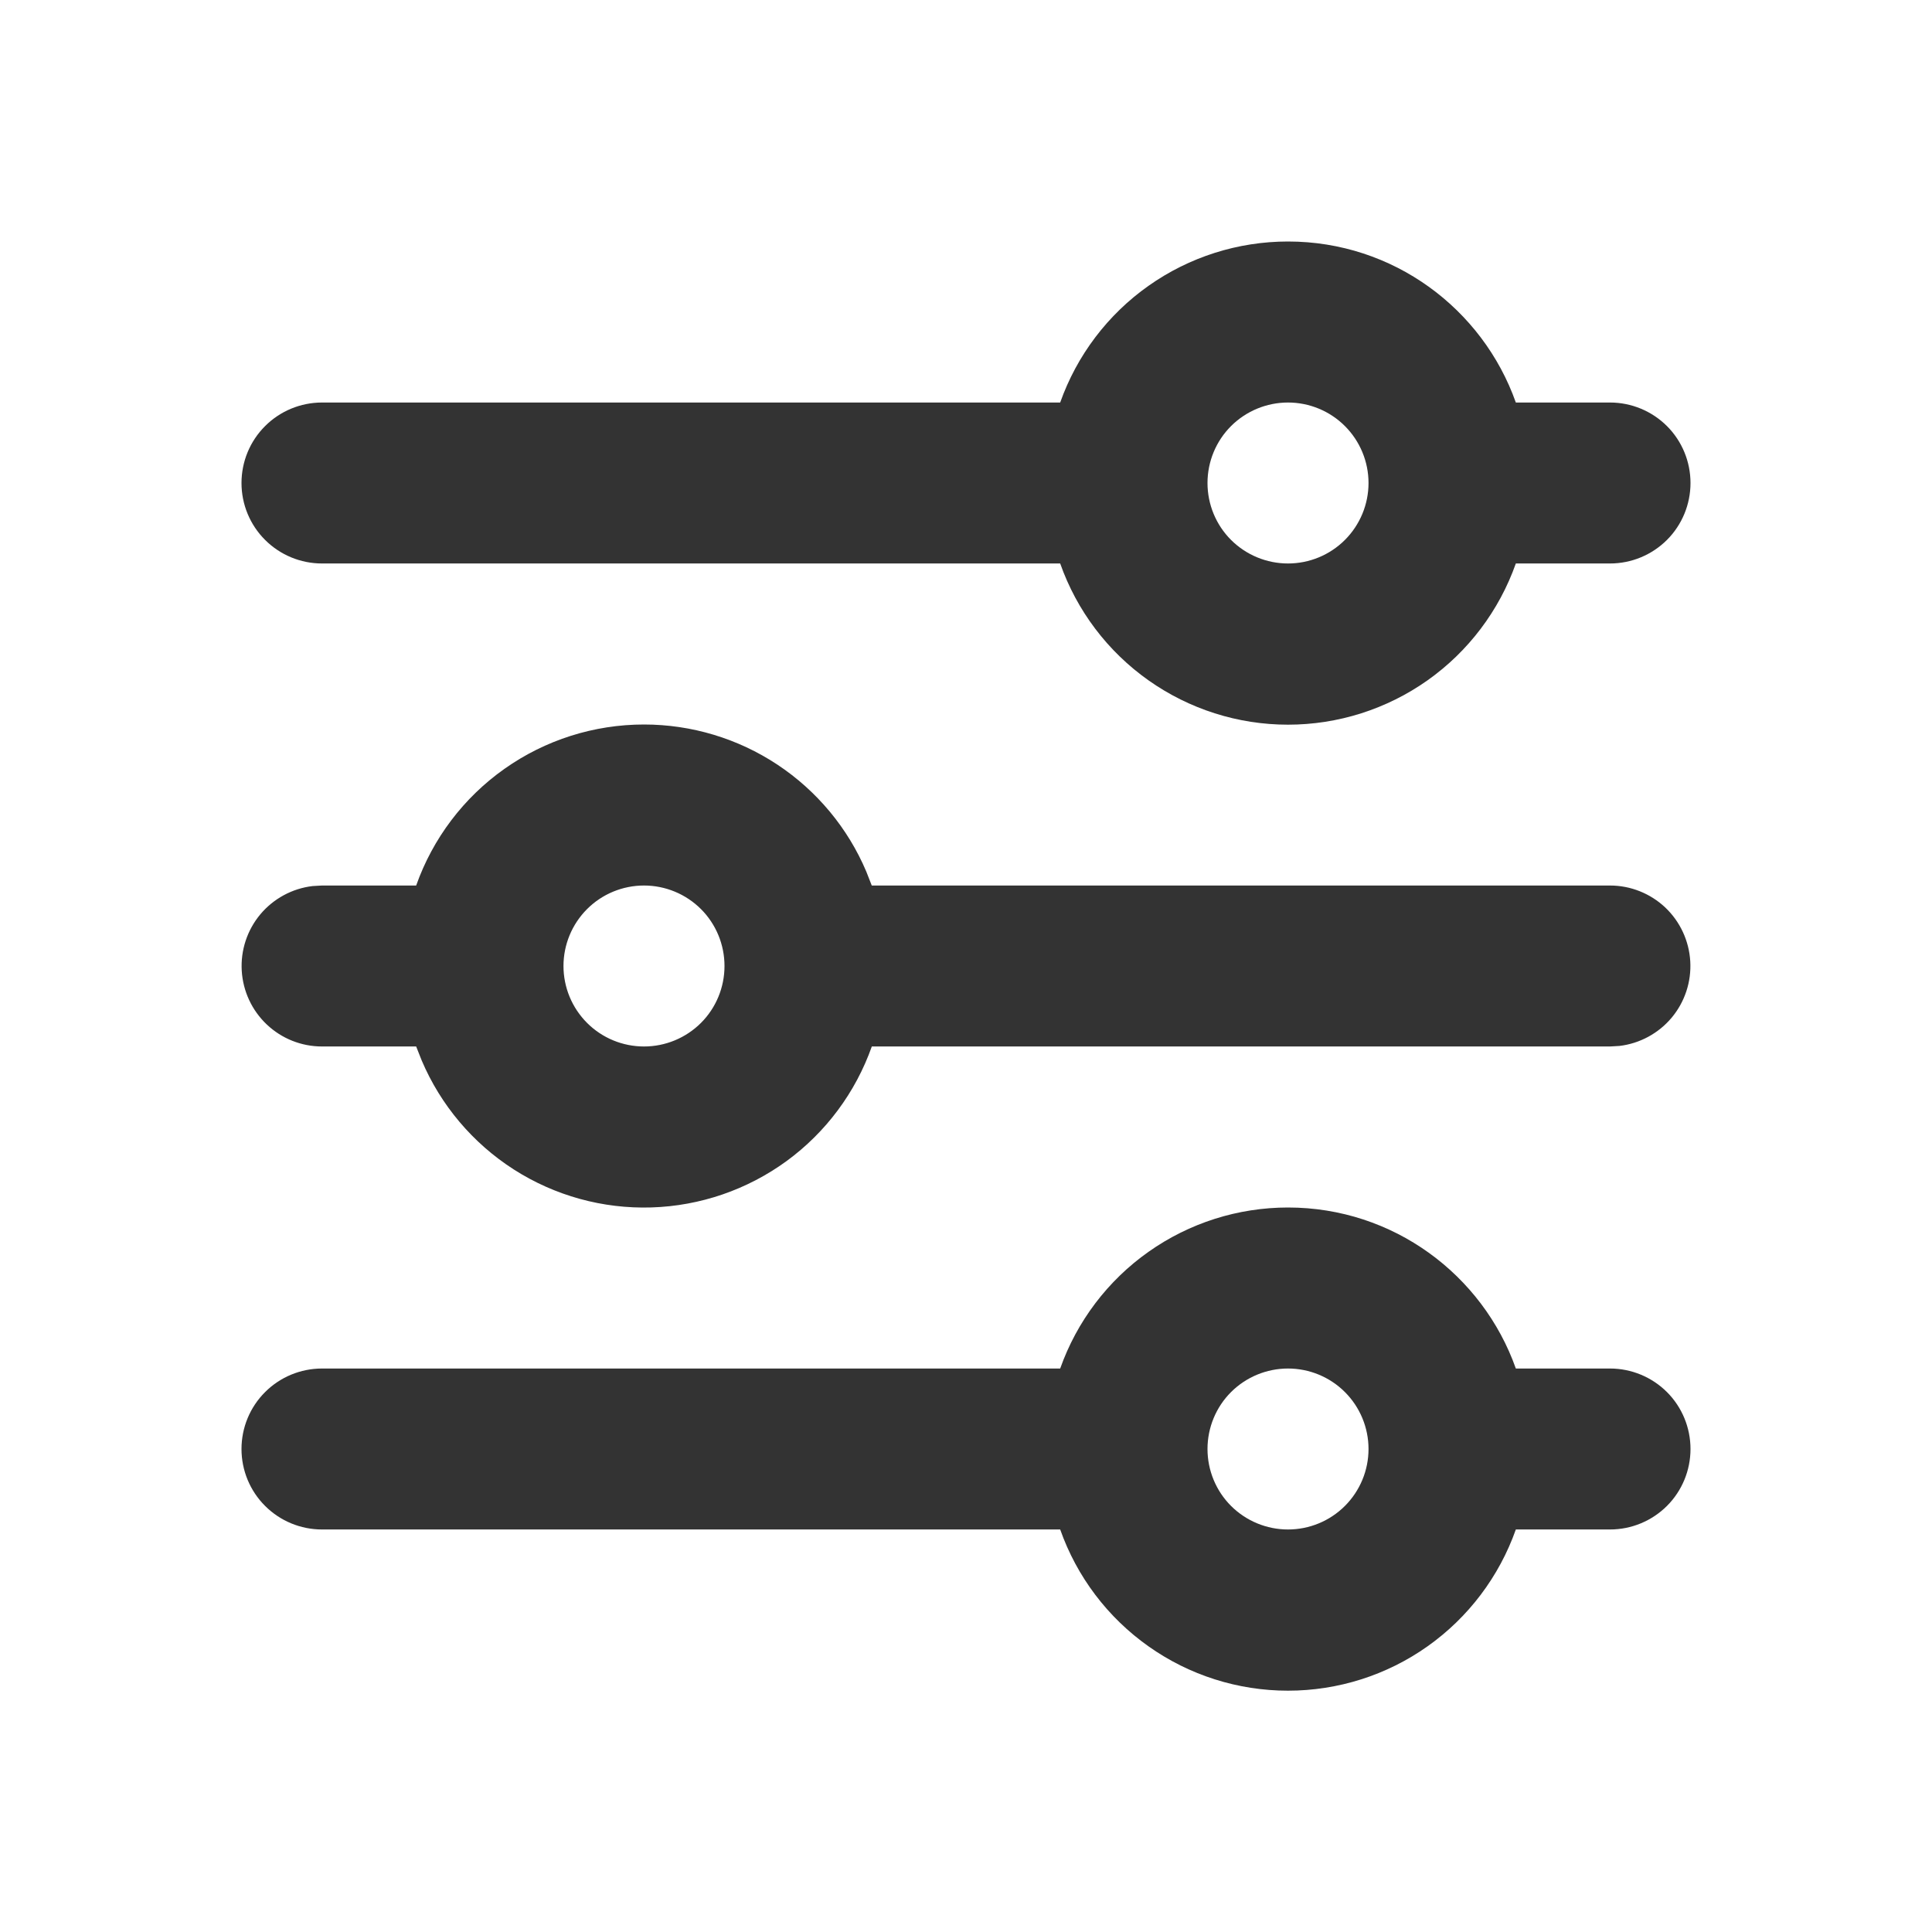 <svg width="32" height="32" viewBox="0 0 32 32" fill="none" xmlns="http://www.w3.org/2000/svg">
<g id="mingcute:settings-6-line" clip-path="url(#clip0_619_3460)">
<g id="Group">
<path id="Vector" fill-rule="evenodd" clip-rule="evenodd" d="M21.333 20C23.075 20 24.557 21.113 25.107 22.667H26.667C27.02 22.667 27.359 22.807 27.61 23.057C27.86 23.307 28 23.646 28 24C28 24.354 27.86 24.693 27.61 24.943C27.359 25.193 27.02 25.333 26.667 25.333H25.107C24.831 26.114 24.32 26.79 23.645 27.268C22.969 27.747 22.161 28.003 21.333 28.003C20.505 28.003 19.698 27.747 19.022 27.268C18.346 26.79 17.835 26.114 17.56 25.333H5.333C4.98 25.333 4.641 25.193 4.391 24.943C4.14 24.693 4 24.354 4 24C4 23.646 4.14 23.307 4.391 23.057C4.641 22.807 4.98 22.667 5.333 22.667H17.56C17.836 21.887 18.347 21.211 19.023 20.734C19.699 20.256 20.506 20 21.333 20ZM21.333 22.667C20.98 22.667 20.641 22.807 20.39 23.057C20.14 23.307 20 23.646 20 24C20 24.354 20.14 24.693 20.39 24.943C20.641 25.193 20.98 25.333 21.333 25.333C21.687 25.333 22.026 25.193 22.276 24.943C22.526 24.693 22.667 24.354 22.667 24C22.667 23.646 22.526 23.307 22.276 23.057C22.026 22.807 21.687 22.667 21.333 22.667ZM10.667 12C11.452 12 12.22 12.231 12.875 12.664C13.53 13.098 14.043 13.714 14.349 14.437L14.439 14.667H26.667C27.006 14.667 27.333 14.797 27.581 15.03C27.828 15.264 27.976 15.583 27.996 15.922C28.016 16.261 27.906 16.595 27.688 16.856C27.47 17.116 27.16 17.284 26.823 17.324L26.667 17.333H14.44C14.171 18.094 13.679 18.755 13.028 19.231C12.376 19.706 11.597 19.974 10.79 19.999C9.984 20.024 9.19 19.805 8.51 19.37C7.831 18.935 7.299 18.305 6.984 17.563L6.893 17.333H5.333C4.993 17.333 4.667 17.203 4.42 16.97C4.172 16.736 4.024 16.417 4.004 16.078C3.984 15.739 4.094 15.405 4.312 15.144C4.53 14.884 4.84 14.716 5.177 14.676L5.333 14.667H6.893C7.169 13.887 7.68 13.211 8.356 12.734C9.032 12.256 9.839 12 10.667 12ZM10.667 14.667C10.313 14.667 9.974 14.807 9.724 15.057C9.474 15.307 9.333 15.646 9.333 16C9.333 16.354 9.474 16.693 9.724 16.943C9.974 17.193 10.313 17.333 10.667 17.333C11.02 17.333 11.359 17.193 11.61 16.943C11.86 16.693 12 16.354 12 16C12 15.646 11.86 15.307 11.61 15.057C11.359 14.807 11.02 14.667 10.667 14.667ZM21.333 4C23.075 4 24.557 5.113 25.107 6.667H26.667C27.02 6.667 27.359 6.807 27.61 7.057C27.86 7.307 28 7.646 28 8C28 8.354 27.86 8.693 27.61 8.943C27.359 9.193 27.02 9.333 26.667 9.333H25.107C24.831 10.114 24.32 10.79 23.645 11.268C22.969 11.746 22.161 12.003 21.333 12.003C20.505 12.003 19.698 11.746 19.022 11.268C18.346 10.79 17.835 10.114 17.56 9.333H5.333C4.98 9.333 4.641 9.193 4.391 8.943C4.14 8.693 4 8.354 4 8C4 7.646 4.14 7.307 4.391 7.057C4.641 6.807 4.98 6.667 5.333 6.667H17.56C17.836 5.887 18.347 5.211 19.023 4.734C19.699 4.256 20.506 4 21.333 4ZM21.333 6.667C20.98 6.667 20.641 6.807 20.39 7.057C20.14 7.307 20 7.646 20 8C20 8.354 20.14 8.693 20.39 8.943C20.641 9.193 20.98 9.333 21.333 9.333C21.687 9.333 22.026 9.193 22.276 8.943C22.526 8.693 22.667 8.354 22.667 8C22.667 7.646 22.526 7.307 22.276 7.057C22.026 6.807 21.687 6.667 21.333 6.667Z" fill="#333333"/>
</g>
</g>
<defs>
<clipPath id="clip0_619_3460">
<rect width="32" height="32" fill="white"/>
</clipPath>
</defs>
</svg>
